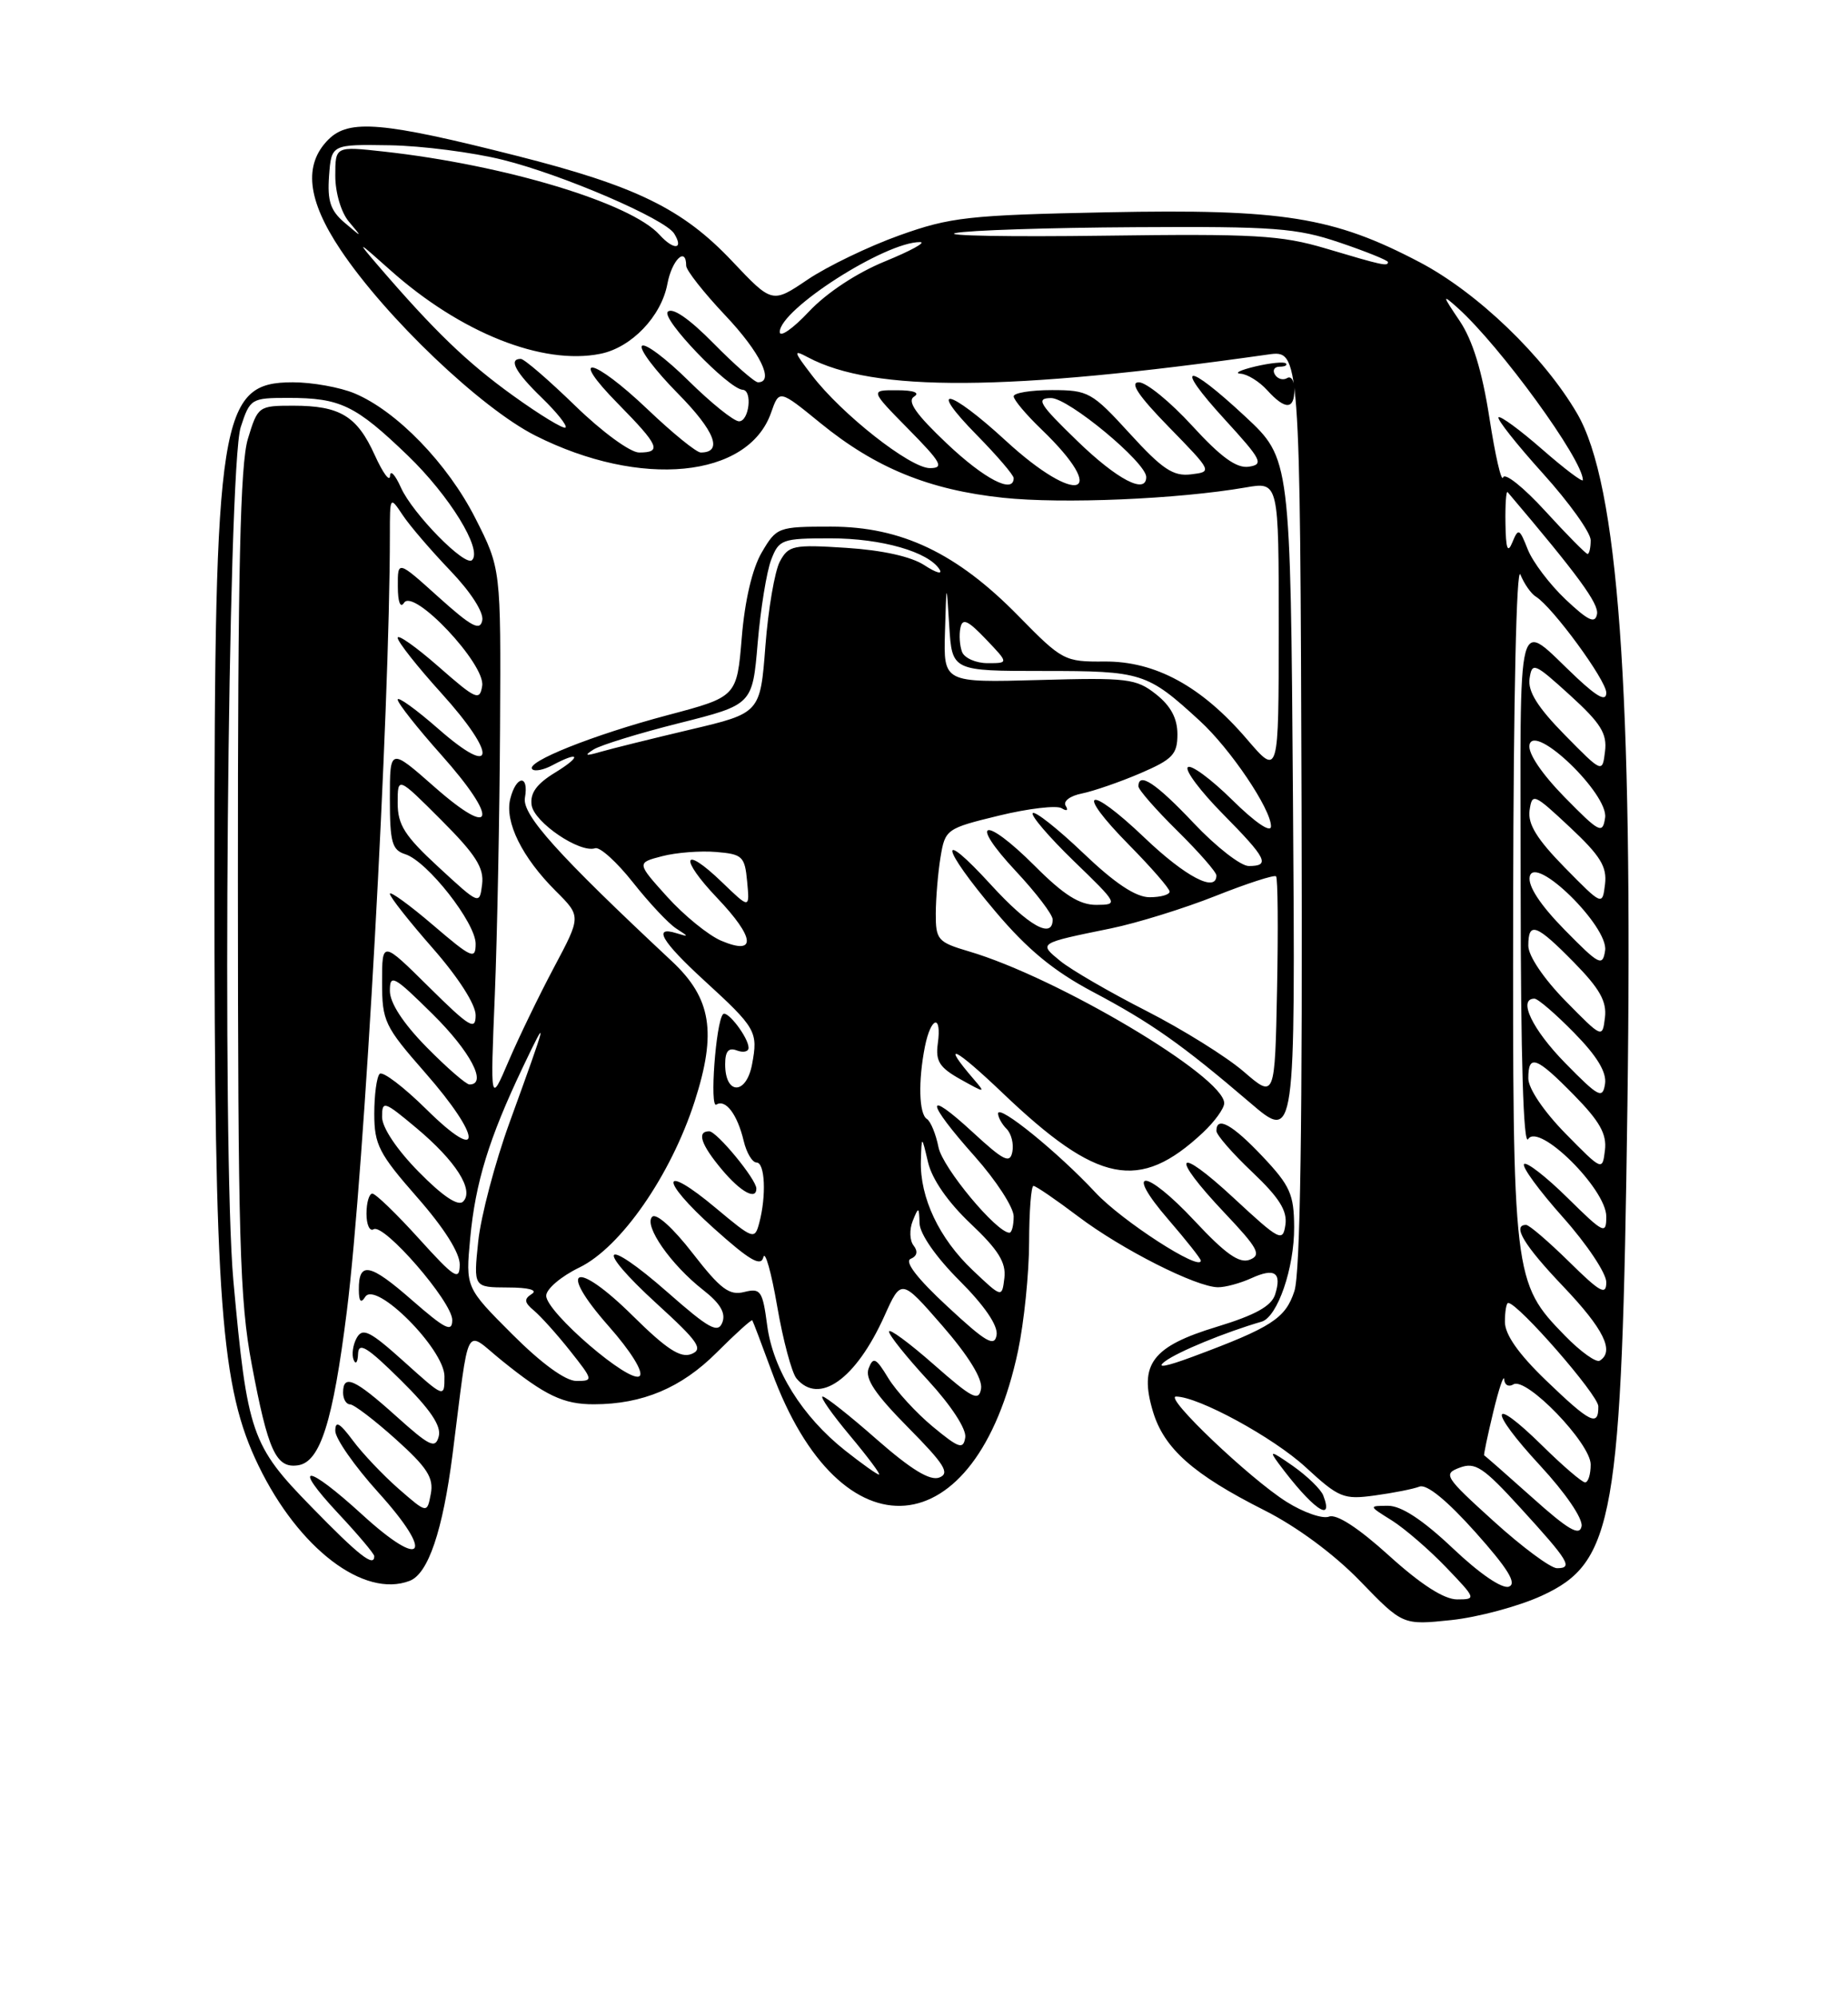 <?xml version="1.0" encoding="UTF-8" standalone="no"?>
<!DOCTYPE svg PUBLIC "-//W3C//DTD SVG 1.1//EN" "http://www.w3.org/Graphics/SVG/1.1/DTD/svg11.dtd" >
<svg xmlns="http://www.w3.org/2000/svg" xmlns:xlink="http://www.w3.org/1999/xlink" version="1.1" viewBox="0 0 237 256">
 <g >
 <path fill="currentColor"
d=" M 197.70 204.54 C 207.02 200.27 207.99 194.76 208.71 141.78 C 209.44 88.30 207.53 62.03 202.26 53.00 C 197.99 45.68 189.48 37.50 182.07 33.61 C 171.01 27.80 164.51 26.76 142.00 27.21 C 124.16 27.57 121.89 27.83 115.34 30.17 C 111.40 31.58 106.12 34.13 103.60 35.82 C 99.03 38.91 99.03 38.91 93.88 33.46 C 87.55 26.77 81.58 23.85 66.26 19.97 C 49.11 15.62 44.76 15.24 42.12 17.88 C 38.90 21.10 39.39 25.61 43.67 32.01 C 49.46 40.68 61.66 52.30 68.67 55.84 C 82.15 62.63 95.96 61.29 98.89 52.89 C 99.93 49.92 99.93 49.92 105.22 54.23 C 112.29 59.99 119.15 62.79 128.64 63.80 C 136.26 64.61 151.06 63.98 159.75 62.48 C 164.00 61.74 164.00 61.74 163.99 80.62 C 163.99 99.50 163.99 99.50 159.91 94.74 C 154.09 87.95 148.16 84.73 141.63 84.79 C 136.52 84.83 136.22 84.67 130.62 78.96 C 122.73 70.90 115.60 67.50 106.57 67.50 C 99.78 67.50 99.59 67.57 97.69 70.81 C 96.48 72.87 95.52 76.96 95.13 81.71 C 94.50 89.31 94.50 89.31 85.63 91.66 C 76.05 94.20 67.34 97.68 68.26 98.59 C 68.57 98.91 69.74 98.68 70.85 98.08 C 74.38 96.19 74.64 96.92 71.18 99.03 C 68.81 100.48 67.96 101.66 68.18 103.20 C 68.51 105.41 74.36 109.38 76.33 108.72 C 76.93 108.52 79.12 110.50 81.18 113.11 C 83.25 115.73 85.74 118.38 86.72 119.01 C 88.37 120.07 88.37 120.11 86.75 119.61 C 83.67 118.65 84.86 120.67 90.29 125.65 C 96.97 131.76 97.24 132.23 96.45 136.41 C 95.71 140.37 93.00 140.37 93.00 136.42 C 93.00 134.74 93.43 134.23 94.50 134.64 C 95.33 134.95 96.00 134.80 96.00 134.30 C 96.00 133.00 93.25 129.40 92.72 130.00 C 91.80 131.03 90.99 142.12 91.87 141.58 C 93.06 140.84 94.57 142.84 95.38 146.25 C 95.74 147.76 96.48 149.00 97.02 149.00 C 98.11 149.00 98.30 153.27 97.37 156.75 C 96.79 158.92 96.62 158.86 91.84 154.87 C 84.73 148.91 84.47 151.09 91.54 157.43 C 96.13 161.55 97.59 162.40 97.90 161.14 C 98.12 160.24 98.92 163.06 99.67 167.42 C 100.42 171.78 101.54 175.94 102.14 176.67 C 105.03 180.15 109.76 176.80 113.42 168.68 C 115.58 163.87 115.58 163.87 120.86 169.93 C 124.20 173.77 126.02 176.73 125.82 177.98 C 125.54 179.68 124.71 179.25 119.75 174.89 C 116.59 172.11 114.00 170.21 114.01 170.67 C 114.01 171.13 116.28 173.96 119.05 176.96 C 122.00 180.17 123.96 183.18 123.79 184.24 C 123.54 185.82 122.99 185.64 119.63 182.86 C 117.50 181.10 114.94 178.30 113.92 176.64 C 112.34 174.03 111.99 173.86 111.40 175.39 C 110.90 176.70 112.23 178.68 116.44 182.94 C 121.14 187.69 121.86 188.84 120.46 189.38 C 119.27 189.83 116.87 188.37 112.47 184.52 C 109.02 181.48 105.88 179.00 105.50 179.00 C 105.12 179.00 106.70 181.25 109.00 184.00 C 111.30 186.75 112.98 189.00 112.73 189.00 C 112.48 189.00 110.53 187.61 108.39 185.92 C 102.87 181.55 99.15 175.58 98.39 169.89 C 97.80 165.43 97.55 165.07 95.44 165.60 C 93.53 166.08 92.40 165.23 88.83 160.63 C 86.32 157.39 84.16 155.44 83.64 155.96 C 82.53 157.07 86.02 162.09 90.19 165.35 C 92.37 167.05 93.10 168.30 92.64 169.50 C 92.08 170.94 90.94 170.32 85.62 165.64 C 77.32 158.35 76.07 159.65 84.23 167.10 C 89.57 171.97 90.23 172.93 88.67 173.55 C 87.28 174.10 85.48 172.93 81.17 168.67 C 73.77 161.35 71.35 162.38 78.07 169.99 C 80.88 173.17 82.55 175.85 82.04 176.36 C 80.89 177.51 69.98 168.14 70.05 166.06 C 70.07 165.20 71.98 163.58 74.30 162.46 C 79.62 159.88 86.03 150.65 89.09 141.16 C 91.94 132.31 91.23 127.94 86.17 123.21 C 71.51 109.51 66.93 104.42 67.32 102.25 C 67.86 99.23 66.20 99.36 65.44 102.39 C 64.70 105.34 66.95 109.90 71.29 114.22 C 74.53 117.45 74.53 117.45 71.06 123.97 C 69.15 127.56 66.53 132.97 65.23 136.00 C 62.88 141.50 62.88 141.50 63.46 127.50 C 63.77 119.80 64.07 104.36 64.13 93.19 C 64.24 72.88 64.24 72.88 60.96 66.42 C 57.41 59.42 50.89 52.69 45.47 50.42 C 43.60 49.64 40.04 49.00 37.56 49.00 C 28.18 49.00 27.50 53.28 27.50 112.50 C 27.50 167.16 28.30 177.87 33.16 187.87 C 38.31 198.50 46.68 204.87 52.54 202.62 C 54.92 201.71 56.78 196.21 58.04 186.40 C 60.26 168.99 59.50 170.46 64.30 174.34 C 69.94 178.90 72.26 180.00 76.18 179.99 C 82.40 179.98 87.38 177.89 91.90 173.37 C 94.32 170.95 96.38 169.09 96.48 169.23 C 96.58 169.38 97.70 172.33 98.97 175.79 C 107.79 199.88 125.20 198.42 130.56 173.14 C 131.33 169.49 131.97 163.24 131.98 159.25 C 131.99 155.26 132.24 152.00 132.54 152.00 C 132.84 152.00 135.43 153.77 138.29 155.93 C 143.88 160.15 153.42 164.97 156.20 164.99 C 157.14 165.00 159.05 164.48 160.46 163.84 C 163.48 162.46 164.42 163.09 163.53 165.92 C 163.05 167.41 161.00 168.55 156.08 170.05 C 147.76 172.57 146.04 174.85 147.86 180.91 C 149.28 185.66 153.03 188.98 162.14 193.57 C 166.31 195.67 171.09 199.20 174.43 202.65 C 179.90 208.30 179.90 208.30 186.11 207.65 C 189.53 207.29 194.74 205.89 197.70 204.54 Z  M 97.00 152.34 C 97.00 151.16 91.92 145.00 90.95 145.00 C 89.32 145.00 89.90 146.72 92.59 149.92 C 94.99 152.78 97.00 153.88 97.00 152.34 Z  M 178.15 199.40 C 174.22 195.84 171.41 194.01 170.44 194.39 C 169.60 194.71 167.15 193.85 164.99 192.49 C 160.26 189.51 149.22 179.00 150.82 179.00 C 153.68 179.00 163.30 184.24 167.44 188.05 C 171.71 191.98 172.31 192.23 176.30 191.68 C 178.66 191.36 181.25 190.85 182.05 190.54 C 182.97 190.19 185.57 192.31 189.23 196.40 C 193.38 201.05 194.56 202.96 193.52 203.36 C 192.66 203.69 189.77 201.72 186.32 198.45 C 182.46 194.80 179.71 193.00 178.02 193.00 C 175.50 193.01 175.50 193.01 178.50 194.88 C 180.15 195.92 183.28 198.62 185.45 200.88 C 189.32 204.91 189.35 205.00 186.87 205.00 C 185.20 205.00 182.24 203.10 178.15 199.40 Z  M 169.70 191.67 C 169.40 190.89 167.66 189.20 165.83 187.91 C 162.98 185.92 162.71 185.86 163.95 187.54 C 168.24 193.32 171.14 195.40 169.70 191.67 Z  M 191.56 194.98 C 185.26 189.27 185.04 188.92 187.21 188.11 C 189.19 187.37 190.23 188.05 195.00 193.28 C 201.22 200.09 201.77 201.00 199.68 201.00 C 198.87 201.00 195.21 198.29 191.56 194.98 Z  M 39.93 193.13 C 32.23 185.26 31.72 183.78 29.93 164.16 C 28.45 147.86 29.20 59.87 30.87 54.75 C 32.06 51.09 32.22 51.00 36.98 51.00 C 43.65 51.00 45.58 51.93 52.29 58.38 C 57.64 63.53 61.90 70.44 60.54 71.79 C 59.65 72.69 52.91 65.83 51.42 62.50 C 50.68 60.85 50.05 60.17 50.02 61.00 C 49.98 61.83 49.10 60.62 48.06 58.33 C 45.79 53.32 43.60 52.00 37.60 52.00 C 33.15 52.00 33.06 52.07 31.79 56.25 C 30.81 59.49 30.50 73.01 30.51 113.00 C 30.52 158.85 30.74 166.68 32.28 174.85 C 34.37 185.99 35.40 188.23 38.22 187.81 C 41.07 187.39 42.70 182.24 44.48 168.06 C 46.72 150.27 50.00 91.09 50.00 68.53 C 50.00 63.58 50.01 63.57 51.65 66.03 C 52.55 67.39 55.30 70.58 57.74 73.13 C 60.36 75.86 62.05 78.48 61.85 79.51 C 61.57 80.92 60.48 80.34 56.25 76.54 C 51.00 71.81 51.00 71.81 51.02 75.16 C 51.02 77.16 51.34 78.01 51.82 77.26 C 53.04 75.34 62.27 85.14 61.84 87.90 C 61.53 89.88 61.06 89.67 56.25 85.45 C 53.36 82.92 51.00 81.25 51.00 81.75 C 51.00 82.25 53.51 85.43 56.58 88.82 C 63.81 96.81 63.59 99.88 56.25 93.45 C 53.36 90.92 51.00 89.22 51.00 89.67 C 51.01 90.13 53.52 93.31 56.58 96.74 C 64.00 105.06 63.47 107.68 55.75 100.89 C 50.00 95.83 50.00 95.83 50.00 102.35 C 50.00 107.97 50.27 108.95 51.98 109.49 C 54.81 110.39 61.00 118.28 61.00 120.97 C 61.00 123.04 60.50 122.82 55.50 118.54 C 52.48 115.96 50.00 114.17 50.00 114.56 C 50.00 114.96 52.48 118.10 55.50 121.54 C 58.78 125.28 61.00 128.74 61.00 130.12 C 61.00 132.14 60.23 131.67 55.00 126.50 C 49.00 120.56 49.00 120.56 49.00 125.88 C 49.00 130.89 49.31 131.54 54.50 137.46 C 61.86 145.84 62.01 149.42 54.69 142.19 C 51.77 139.31 49.07 137.26 48.69 137.64 C 48.31 138.02 48.00 140.33 48.00 142.76 C 48.00 146.71 48.60 147.88 53.50 153.46 C 56.97 157.41 58.99 160.61 58.96 162.11 C 58.93 164.21 58.30 163.81 53.71 158.74 C 50.84 155.57 48.16 152.98 47.75 152.99 C 47.34 152.99 47.00 154.15 47.00 155.56 C 47.00 156.97 47.41 157.87 47.91 157.56 C 49.22 156.74 58.00 166.86 58.00 169.19 C 58.00 170.82 57.11 170.37 52.82 166.63 C 47.43 161.91 45.99 161.63 46.02 165.31 C 46.03 166.82 46.28 167.10 46.84 166.22 C 48.19 164.10 57.00 172.95 57.00 176.41 C 57.00 179.19 57.00 179.19 51.82 174.53 C 47.45 170.60 46.51 170.13 45.75 171.48 C 45.26 172.36 45.08 173.62 45.35 174.29 C 45.62 174.95 45.88 174.62 45.92 173.53 C 45.98 171.96 47.08 172.63 51.38 176.88 C 55.17 180.62 56.62 182.76 56.27 184.09 C 55.84 185.74 55.13 185.40 50.78 181.49 C 45.48 176.73 44.00 176.07 44.00 178.50 C 44.00 179.32 44.40 180.00 44.89 180.00 C 45.38 180.00 48.02 182.01 50.76 184.47 C 54.81 188.11 55.64 189.42 55.25 191.47 C 54.77 194.00 54.77 194.00 51.13 190.83 C 49.13 189.08 46.49 186.30 45.25 184.63 C 43.55 182.35 43.00 182.05 43.00 183.40 C 43.00 184.38 45.48 187.93 48.51 191.28 C 55.77 199.30 54.33 201.33 46.47 194.15 C 39.29 187.59 37.29 187.46 43.36 193.96 C 45.91 196.68 48.00 199.16 48.00 199.46 C 48.00 200.93 46.06 199.42 39.93 193.13 Z  M 196.50 191.94 C 193.20 188.99 190.43 186.56 190.34 186.54 C 190.25 186.52 190.77 184.03 191.50 181.00 C 192.23 177.97 192.87 176.09 192.91 176.81 C 192.96 177.53 193.49 177.81 194.09 177.44 C 195.73 176.43 204.00 184.99 204.00 187.71 C 204.00 188.97 203.68 190.00 203.28 190.00 C 202.89 190.00 200.43 187.89 197.81 185.31 C 191.02 178.63 190.80 180.59 197.53 187.86 C 200.77 191.36 203.02 194.65 202.83 195.63 C 202.58 196.93 201.13 196.09 196.50 191.94 Z  M 198.25 176.91 C 194.74 173.53 193.00 171.05 193.00 169.43 C 193.00 168.09 193.19 167.00 193.42 167.00 C 194.68 167.00 204.96 178.78 204.98 180.25 C 205.01 182.92 203.95 182.39 198.25 176.91 Z  M 65.69 171.01 C 59.71 165.03 59.71 165.03 60.30 158.72 C 60.97 151.56 62.70 145.93 67.04 136.81 C 70.39 129.78 70.24 130.42 65.35 143.87 C 63.48 149.02 61.67 155.88 61.33 159.12 C 60.72 165.00 60.72 165.00 65.11 165.02 C 67.80 165.02 69.00 165.35 68.20 165.85 C 67.17 166.51 67.23 166.94 68.49 167.99 C 69.36 168.72 71.45 171.04 73.12 173.15 C 76.09 176.90 76.11 177.00 73.92 177.00 C 72.52 177.00 69.45 174.77 65.69 171.01 Z  M 149.41 174.49 C 151.04 173.26 157.14 170.75 161.80 169.40 C 163.83 168.81 166.00 162.52 165.97 157.28 C 165.95 153.09 165.46 151.98 161.94 148.25 C 158.05 144.13 156.00 142.99 156.00 144.95 C 156.00 145.46 158.07 147.84 160.60 150.23 C 164.04 153.49 165.11 155.18 164.85 156.98 C 164.52 159.23 164.13 159.03 158.25 153.58 C 150.77 146.64 149.93 147.93 157.03 155.44 C 161.35 160.00 161.81 160.86 160.28 161.46 C 158.95 161.98 157.18 160.74 153.22 156.50 C 146.88 149.71 144.01 149.58 149.87 156.35 C 152.14 158.98 154.00 161.33 154.00 161.58 C 154.00 163.03 143.86 156.48 140.47 152.83 C 135.69 147.70 128.00 141.46 128.00 142.72 C 128.00 143.20 128.49 144.09 129.09 144.69 C 129.70 145.30 130.03 146.62 129.83 147.63 C 129.53 149.19 128.72 148.78 124.74 145.11 C 118.53 139.39 118.68 141.12 125.00 148.21 C 127.75 151.30 130.00 154.76 130.00 155.91 C 130.00 157.06 129.76 158.00 129.46 158.00 C 127.81 158.00 120.88 149.67 120.36 147.05 C 120.02 145.35 119.35 143.72 118.87 143.42 C 117.85 142.79 117.74 138.56 118.62 134.13 C 119.40 130.27 120.80 129.95 120.27 133.75 C 119.96 136.01 120.48 136.83 123.18 138.34 C 126.37 140.12 126.42 140.12 124.89 138.34 C 120.58 133.33 122.41 134.21 128.59 140.10 C 140.77 151.73 146.11 152.79 154.25 145.19 C 155.76 143.78 157.00 142.07 157.00 141.40 C 157.00 137.99 135.62 125.28 124.25 121.94 C 120.27 120.76 120.00 120.46 120.01 117.09 C 120.02 115.12 120.29 111.86 120.62 109.86 C 121.21 106.29 121.37 106.18 128.11 104.54 C 131.89 103.62 135.51 103.20 136.15 103.59 C 136.82 104.01 137.04 103.88 136.67 103.28 C 136.31 102.70 137.23 102.00 138.77 101.70 C 140.27 101.39 143.64 100.23 146.25 99.11 C 150.39 97.33 151.00 96.69 151.00 94.11 C 151.00 92.07 150.14 90.47 148.25 88.98 C 145.71 86.97 144.58 86.84 133.25 87.16 C 121.00 87.50 121.00 87.50 121.19 81.00 C 121.38 74.50 121.38 74.50 121.74 80.25 C 122.10 86.00 122.10 86.00 133.83 86.00 C 146.48 86.00 147.12 86.20 153.88 92.40 C 157.80 95.99 163.00 103.70 163.00 105.91 C 163.00 106.81 160.98 105.44 158.02 102.52 C 155.29 99.83 152.72 97.94 152.33 98.34 C 151.94 98.73 153.95 101.41 156.81 104.31 C 162.47 110.04 162.95 111.00 160.15 111.00 C 159.12 111.00 155.95 108.53 153.09 105.50 C 148.25 100.38 146.00 98.89 146.00 100.79 C 146.00 101.22 148.25 103.79 151.00 106.50 C 153.75 109.21 156.00 111.78 156.00 112.21 C 156.00 114.46 152.03 112.38 146.79 107.38 C 139.44 100.37 137.75 101.16 144.81 108.31 C 147.66 111.20 150.00 113.89 150.00 114.28 C 150.00 114.68 148.84 115.00 147.43 115.00 C 145.66 115.00 142.98 113.22 138.92 109.34 C 135.66 106.23 132.74 103.92 132.45 104.22 C 132.16 104.51 134.52 107.27 137.71 110.36 C 143.42 115.88 143.46 115.96 140.61 115.98 C 138.45 115.99 136.43 114.72 132.69 110.97 C 126.18 104.47 124.12 105.07 130.29 111.67 C 132.88 114.44 135.00 117.22 135.00 117.85 C 135.00 120.42 131.92 118.69 127.10 113.42 C 120.18 105.85 120.61 108.50 127.65 116.82 C 131.77 121.70 135.14 124.47 140.12 127.11 C 147.62 131.08 151.57 133.86 160.32 141.34 C 166.13 146.31 166.13 146.31 165.82 102.55 C 165.50 58.79 165.50 58.79 159.70 53.39 C 152.05 46.27 150.42 46.49 157.06 53.75 C 161.81 58.94 162.12 59.53 160.15 59.82 C 158.58 60.05 156.59 58.61 152.89 54.57 C 150.09 51.51 147.01 49.00 146.05 49.00 C 144.84 49.00 146.01 50.75 149.90 54.73 C 155.49 60.46 155.49 60.47 152.74 60.80 C 150.47 61.08 149.07 60.15 144.89 55.57 C 140.04 50.26 139.57 50.00 134.90 50.00 C 132.20 50.00 130.00 50.36 130.00 50.80 C 130.00 51.25 131.61 53.16 133.58 55.05 C 142.45 63.59 138.18 64.94 129.00 56.50 C 121.65 49.74 118.80 49.19 125.29 55.78 C 127.88 58.42 130.00 60.89 130.00 61.28 C 130.00 63.35 126.26 61.42 121.41 56.83 C 117.47 53.10 116.30 51.43 117.22 50.84 C 118.02 50.34 117.20 50.02 115.04 50.02 C 111.58 50.00 111.58 50.00 116.50 55.00 C 120.73 59.29 121.12 60.00 119.25 60.00 C 116.73 60.00 107.90 53.06 104.11 48.08 C 101.75 45.00 101.70 44.78 103.62 45.80 C 112.02 50.28 129.18 50.18 162.62 45.44 C 166.73 44.86 166.73 44.86 166.92 103.51 C 167.05 143.91 166.76 163.19 166.00 165.49 C 164.85 168.99 163.09 170.13 153.00 173.88 C 149.48 175.19 148.19 175.41 149.41 174.49 Z  M 166.00 49.94 C 166.00 48.81 165.58 48.14 165.07 48.46 C 164.56 48.77 163.86 48.58 163.51 48.02 C 163.16 47.46 163.43 47.00 164.11 47.00 C 164.78 47.00 165.14 46.81 164.91 46.58 C 164.68 46.34 162.91 46.52 160.99 46.97 C 159.07 47.43 158.22 47.84 159.10 47.90 C 159.97 47.95 161.50 48.90 162.50 50.00 C 164.82 52.56 166.00 52.54 166.00 49.94 Z  M 200.71 171.21 C 194.06 164.40 193.99 163.82 194.06 115.12 C 194.10 89.47 194.48 72.38 194.99 73.65 C 195.47 74.83 196.36 76.11 196.98 76.48 C 199.12 77.81 206.00 87.19 206.00 88.79 C 206.00 89.94 204.92 89.39 202.25 86.90 C 194.27 79.43 195.00 76.68 195.02 114.13 C 195.03 135.50 195.37 146.96 195.98 146.00 C 197.34 143.84 206.00 152.40 206.00 155.92 C 206.00 158.27 205.70 158.13 201.02 153.52 C 198.29 150.83 195.78 148.88 195.46 149.20 C 195.14 149.53 197.38 152.59 200.44 156.02 C 203.50 159.45 206.00 163.19 206.00 164.34 C 206.00 166.09 205.23 165.66 201.22 161.71 C 198.58 159.12 196.11 157.00 195.72 157.00 C 193.87 157.00 195.46 159.63 200.50 164.91 C 205.68 170.35 207.09 173.21 205.16 174.40 C 204.70 174.68 202.70 173.25 200.71 171.21 Z  M 121.50 167.45 C 117.64 163.88 115.96 161.70 116.79 161.35 C 117.62 161.00 117.75 160.39 117.17 159.65 C 116.66 159.02 116.61 157.60 117.05 156.50 C 117.81 154.62 117.86 154.64 117.93 156.80 C 117.97 158.16 120.05 161.15 123.06 164.15 C 126.27 167.36 128.00 169.90 127.81 171.11 C 127.55 172.69 126.46 172.06 121.50 167.45 Z  M 124.76 162.82 C 120.44 158.74 117.96 153.49 118.10 148.78 C 118.20 145.50 118.20 145.50 119.02 148.98 C 119.53 151.15 121.58 154.10 124.48 156.84 C 128.03 160.19 129.04 161.82 128.81 163.79 C 128.50 166.36 128.50 166.36 124.76 162.82 Z  M 53.71 150.21 C 50.89 147.35 49.00 144.52 49.00 143.17 C 49.00 141.03 49.24 141.10 53.40 144.58 C 58.47 148.82 60.84 152.56 59.39 154.01 C 58.75 154.65 56.76 153.31 53.71 150.21 Z  M 200.75 145.27 C 197.97 142.43 196.00 139.51 196.00 138.22 C 196.00 135.05 197.02 135.43 201.87 140.37 C 205.16 143.72 206.08 145.36 205.83 147.42 C 205.50 150.10 205.49 150.09 200.75 145.27 Z  M 159.50 137.35 C 157.30 135.45 151.68 131.95 147.00 129.56 C 142.32 127.18 137.38 124.31 136.00 123.19 C 133.16 120.87 133.10 120.91 142.50 118.99 C 145.80 118.31 151.82 116.45 155.88 114.84 C 159.93 113.23 163.43 112.10 163.65 112.32 C 163.88 112.54 163.93 119.04 163.78 126.76 C 163.50 140.80 163.50 140.80 159.50 137.35 Z  M 200.75 136.27 C 196.51 131.95 194.62 128.00 196.79 128.00 C 197.23 128.00 199.52 129.97 201.88 132.38 C 204.82 135.37 206.07 137.44 205.84 138.93 C 205.53 140.89 205.03 140.63 200.75 136.27 Z  M 54.71 134.22 C 51.70 131.16 50.00 128.55 50.00 127.00 C 50.00 124.79 50.50 125.06 55.50 130.00 C 60.34 134.78 62.55 139.00 60.21 139.00 C 59.78 139.00 57.30 136.85 54.71 134.22 Z  M 200.75 128.27 C 197.97 125.43 196.00 122.51 196.00 121.22 C 196.00 118.05 197.02 118.43 201.87 123.37 C 205.16 126.72 206.08 128.36 205.83 130.42 C 205.50 133.10 205.49 133.09 200.75 128.27 Z  M 200.65 119.17 C 197.54 116.00 195.94 113.57 196.18 112.37 C 196.76 109.41 206.32 118.77 205.85 121.84 C 205.53 123.92 205.11 123.71 200.65 119.17 Z  M 92.50 120.58 C 90.85 119.88 87.73 117.34 85.57 114.95 C 81.64 110.59 81.64 110.59 84.92 109.74 C 86.72 109.27 89.84 109.03 91.85 109.20 C 95.22 109.48 95.52 109.76 95.82 113.00 C 96.15 116.50 96.15 116.50 92.59 113.07 C 87.55 108.21 87.04 109.91 91.97 115.09 C 96.84 120.20 97.06 122.51 92.50 120.58 Z  M 56.25 111.15 C 51.90 107.14 51.00 105.73 51.00 102.92 C 51.00 99.52 51.00 99.52 56.58 105.10 C 61.01 109.53 62.09 111.23 61.83 113.34 C 61.50 115.99 61.50 115.99 56.25 111.15 Z  M 200.66 111.18 C 197.11 107.56 195.92 105.63 196.16 103.88 C 196.49 101.60 196.70 101.69 201.34 106.03 C 205.24 109.68 206.11 111.09 205.84 113.33 C 205.50 116.10 205.50 116.10 200.66 111.18 Z  M 200.65 102.17 C 197.73 99.19 195.94 96.54 196.15 95.48 C 196.72 92.58 206.31 101.80 205.85 104.81 C 205.53 106.94 205.15 106.75 200.65 102.17 Z  M 200.66 94.18 C 197.19 90.65 195.92 88.61 196.16 86.98 C 196.48 84.83 196.77 84.95 201.34 89.10 C 205.29 92.69 206.12 94.02 205.84 96.30 C 205.50 99.10 205.50 99.10 200.66 94.18 Z  M 76.13 96.06 C 77.03 95.50 81.98 93.97 87.13 92.68 C 96.50 90.32 96.50 90.32 97.17 82.41 C 97.54 78.06 98.32 73.26 98.90 71.75 C 99.90 69.14 100.28 69.00 106.51 69.00 C 113.06 69.00 119.09 70.73 120.50 73.00 C 120.91 73.66 120.04 73.42 118.56 72.45 C 116.87 71.34 113.18 70.52 108.54 70.22 C 101.73 69.78 101.12 69.91 100.01 71.98 C 99.36 73.20 98.52 78.08 98.16 82.80 C 97.50 91.40 97.50 91.40 88.50 93.52 C 83.55 94.69 78.38 95.97 77.00 96.37 C 75.07 96.93 74.87 96.86 76.13 96.06 Z  M 123.38 83.56 C 123.08 82.77 122.98 81.38 123.17 80.48 C 123.43 79.19 124.11 79.49 126.44 81.93 C 129.37 85.00 129.37 85.00 126.66 85.00 C 125.16 85.00 123.69 84.35 123.38 83.56 Z  M 200.79 76.84 C 198.75 74.91 196.56 72.02 195.93 70.42 C 194.87 67.73 194.72 67.65 193.96 69.50 C 193.35 70.99 193.12 70.38 193.07 67.08 C 193.03 64.65 193.16 62.85 193.35 63.08 C 202.39 73.73 205.07 77.39 204.81 78.72 C 204.57 79.98 203.69 79.57 200.79 76.84 Z  M 198.18 65.51 C 195.42 62.49 192.99 60.54 192.77 61.19 C 192.55 61.84 191.76 58.40 191.01 53.55 C 190.08 47.57 188.86 43.59 187.19 41.12 C 184.95 37.80 184.93 37.66 186.93 39.45 C 192.40 44.35 203.00 58.92 203.00 61.53 C 203.00 61.87 200.66 60.11 197.80 57.61 C 194.94 55.11 192.41 53.25 192.18 53.49 C 191.95 53.72 194.51 56.96 197.88 60.69 C 201.25 64.42 204.00 68.27 204.00 69.24 C 204.00 70.21 203.82 71.00 203.60 71.00 C 203.38 71.00 200.94 68.53 198.18 65.51 Z  M 138.16 56.52 C 133.25 51.77 132.81 51.04 134.79 51.02 C 137.01 51.00 147.00 59.28 147.00 61.14 C 147.00 63.42 143.28 61.48 138.16 56.52 Z  M 73.76 52.00 C 70.36 48.70 67.23 46.00 66.79 46.00 C 65.18 46.00 66.09 47.70 69.49 50.99 C 71.40 52.84 72.77 54.56 72.53 54.80 C 72.29 55.04 69.26 53.20 65.80 50.71 C 59.91 46.48 55.70 42.42 48.48 34.03 C 45.68 30.77 45.77 30.80 50.06 34.63 C 59.06 42.65 69.57 46.84 76.99 45.35 C 80.97 44.56 84.81 40.56 85.59 36.39 C 86.17 33.30 88.00 31.53 88.00 34.06 C 88.00 34.64 90.25 37.50 93.00 40.41 C 97.48 45.14 99.37 49.00 97.21 49.00 C 96.78 49.00 94.21 46.75 91.51 44.01 C 88.42 40.87 86.24 39.36 85.64 39.96 C 84.76 40.84 93.43 49.86 95.25 49.96 C 96.53 50.03 96.07 54.00 94.78 54.00 C 94.11 54.00 91.20 51.66 88.31 48.81 C 85.41 45.95 82.73 43.94 82.33 44.33 C 81.94 44.73 84.01 47.47 86.93 50.43 C 91.69 55.25 92.76 58.00 89.87 58.00 C 89.31 58.00 86.26 55.52 83.09 52.50 C 76.01 45.76 72.74 45.14 79.29 51.78 C 84.54 57.12 84.92 58.00 81.96 58.00 C 80.83 58.00 77.20 55.35 73.76 52.00 Z  M 100.00 42.55 C 100.00 39.66 113.55 30.99 118.00 31.03 C 118.83 31.04 116.80 32.15 113.50 33.50 C 109.89 34.97 106.01 37.53 103.75 39.93 C 101.69 42.13 100.00 43.30 100.00 42.55 Z  M 170.00 31.84 C 164.28 30.14 160.87 29.95 141.54 30.21 C 129.47 30.37 120.92 30.22 122.54 29.87 C 124.17 29.52 134.53 29.18 145.56 29.12 C 163.46 29.01 166.28 29.22 171.81 31.09 C 175.21 32.24 178.00 33.37 178.00 33.59 C 178.00 34.17 177.32 34.02 170.00 31.84 Z  M 84.59 30.10 C 80.89 26.01 64.78 21.15 49.25 19.43 C 43.00 18.74 43.00 18.74 43.00 22.54 C 43.00 24.70 43.75 27.24 44.75 28.42 C 46.50 30.50 46.50 30.50 44.20 28.55 C 42.38 27.00 41.97 25.77 42.20 22.55 C 42.50 18.50 42.50 18.50 50.00 18.62 C 54.12 18.69 60.65 19.53 64.50 20.49 C 72.18 22.40 85.29 28.05 86.46 29.94 C 87.73 31.99 86.41 32.11 84.59 30.10 Z "/>
</g>
</svg>